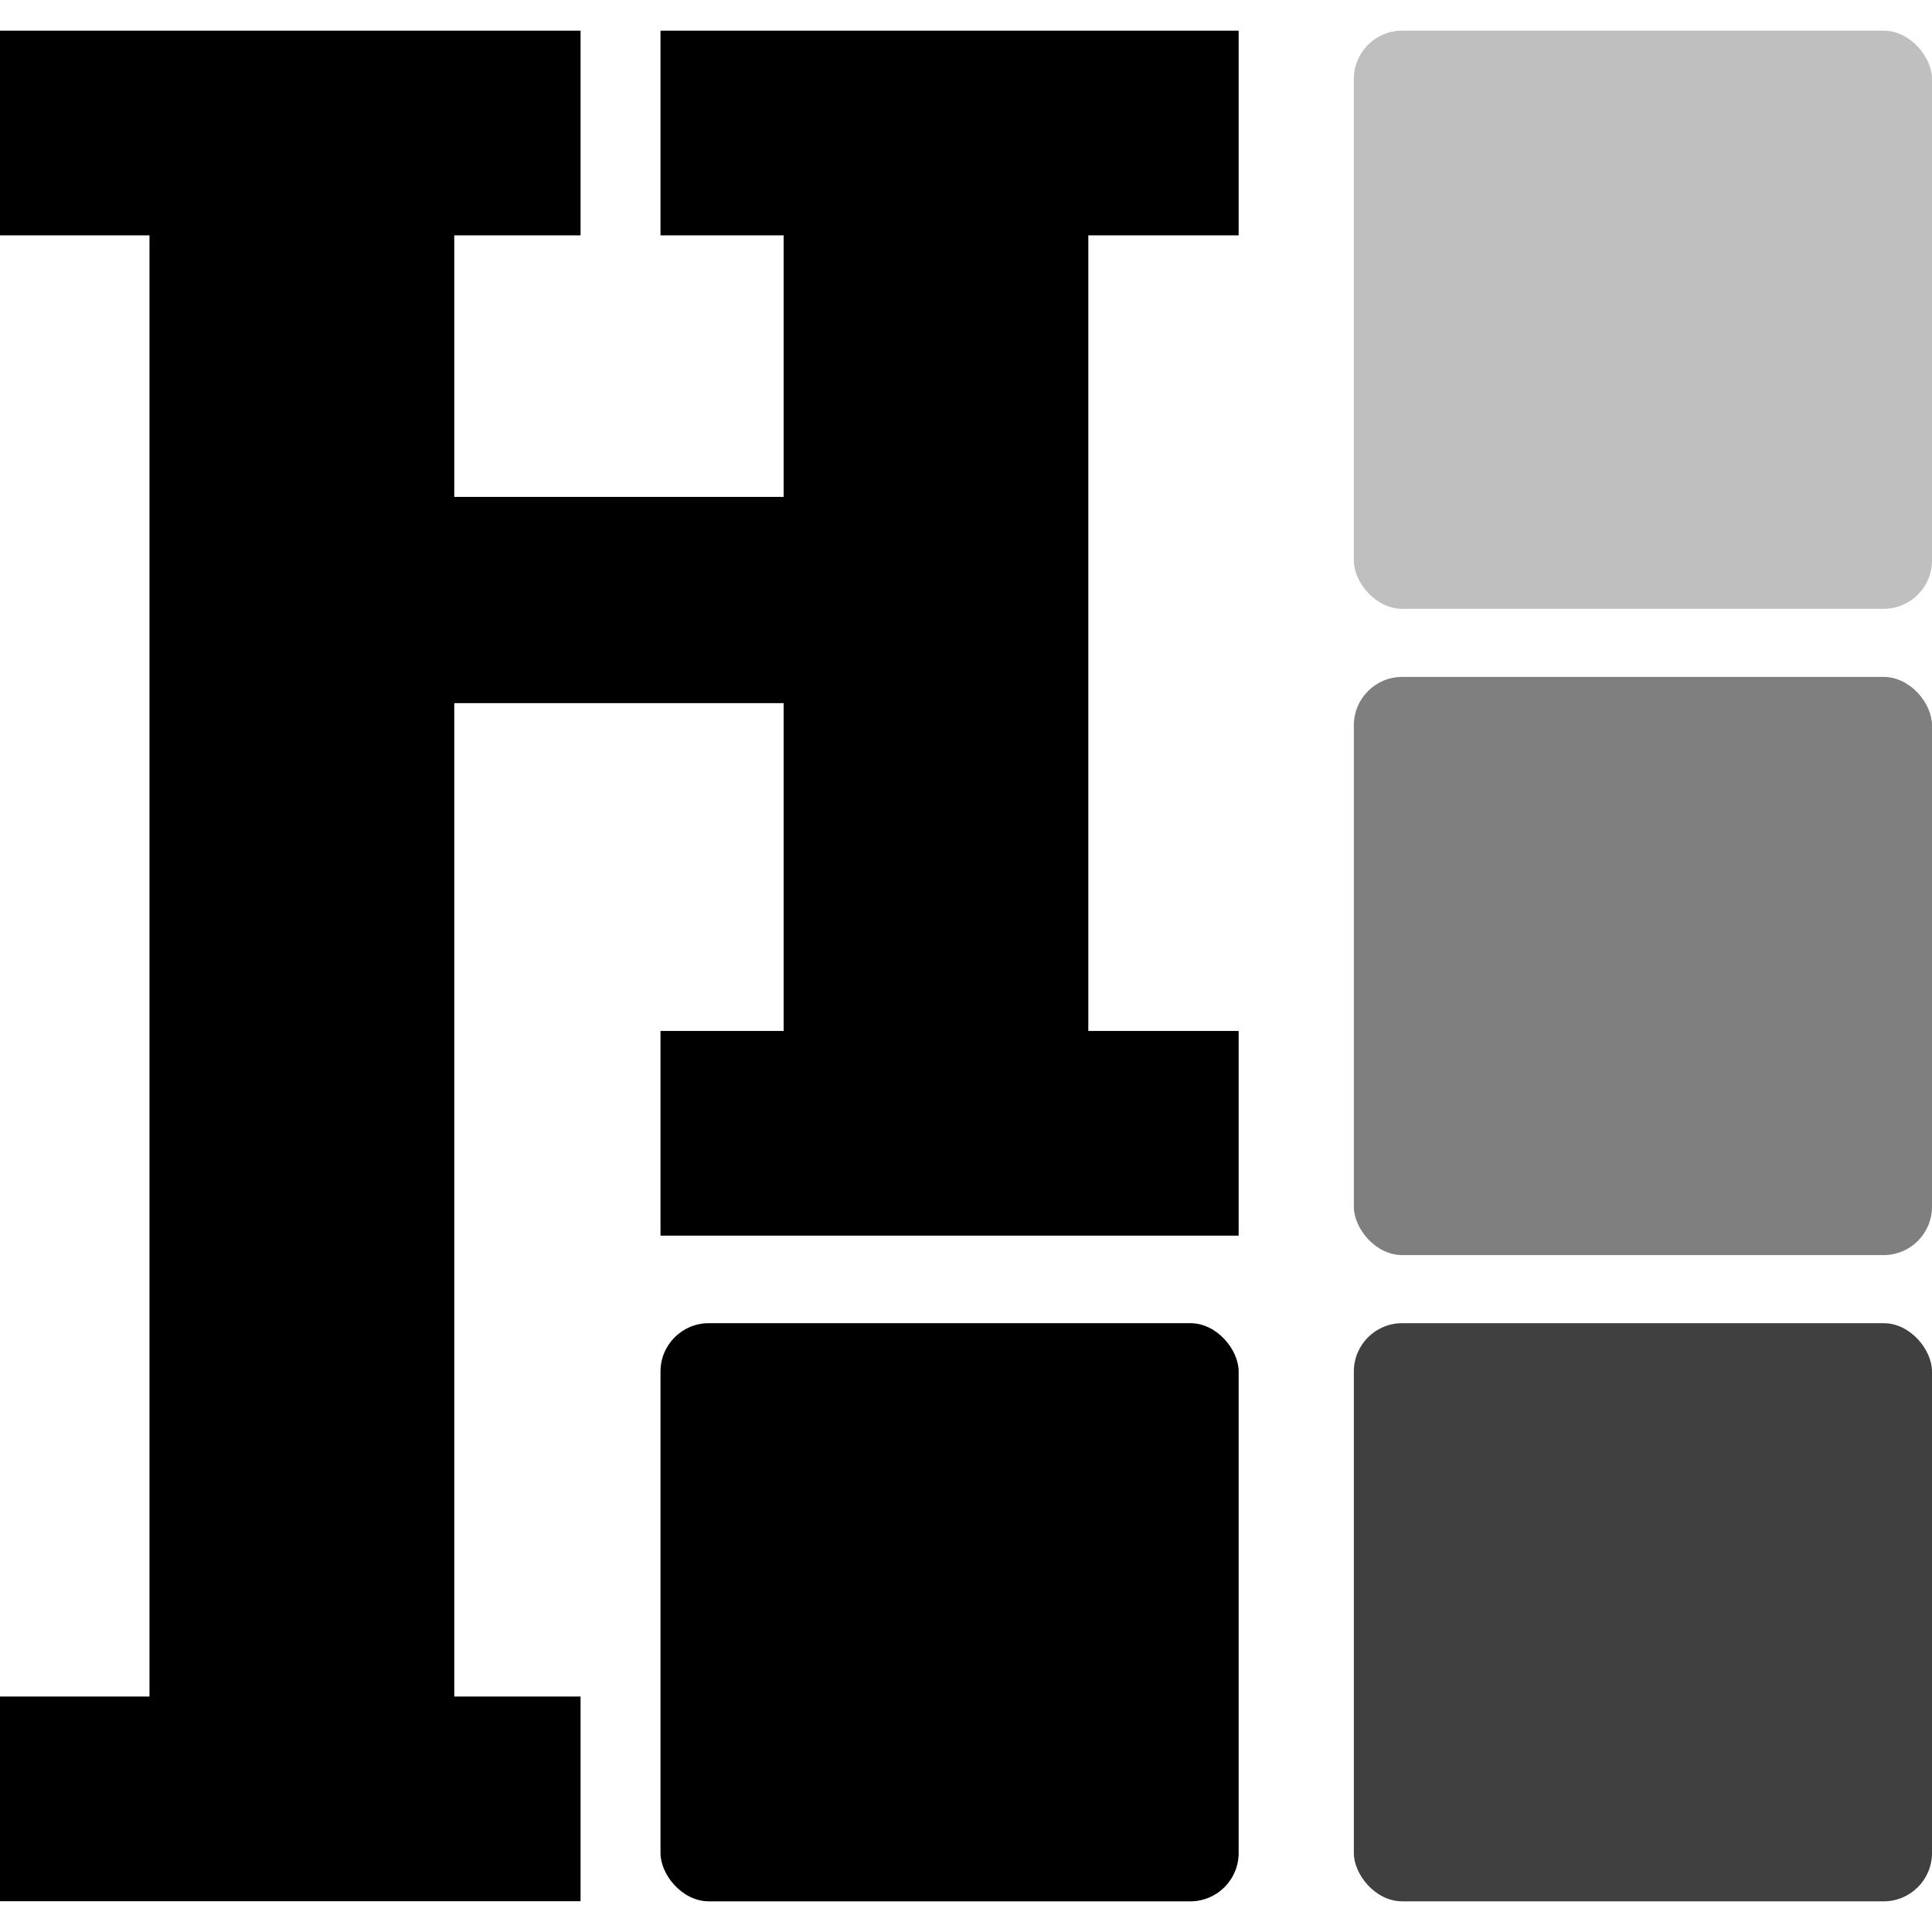 <?xml version="1.0" encoding="UTF-8"?>
<svg id="_レイヤー_2" data-name="レイヤー 2" xmlns="http://www.w3.org/2000/svg" viewBox="0 0 160 160">
  <defs>
    <style>
      .cls-1, .cls-2, .cls-3, .cls-4 {
        fill: #000;
        stroke-width: 0px;
      }

      .cls-2 {
        opacity: .75;
      }

      .cls-3 {
        opacity: .5;
      }

      .cls-4 {
        opacity: .25;
      }
    </style>
  </defs>
  <path class="cls-1" d="M37.62,19.49v21.66h27.28v-21.66h-10.2V2.54h47.88v16.95h-12.45v65.89h12.45v16.95h-47.88v-16.95h10.2v-27.15h-27.28v82.27h10.46v16.95H-.07v-16.95h12.45V19.49H-.07V2.54h48.15v16.95h-10.46Z"/>
  <g>
    <rect class="cls-1" x="54.7" y="109.58" width="47.88" height="47.88" rx="4" ry="4"/>
    <rect class="cls-2" x="112.12" y="109.58" width="47.88" height="47.88" rx="4" ry="4"/>
    <rect class="cls-3" x="112.12" y="56.06" width="47.88" height="47.88" rx="4" ry="4"/>
    <rect class="cls-4" x="112.12" y="2.54" width="47.88" height="47.88" rx="4" ry="4"/>
  </g>
</svg>